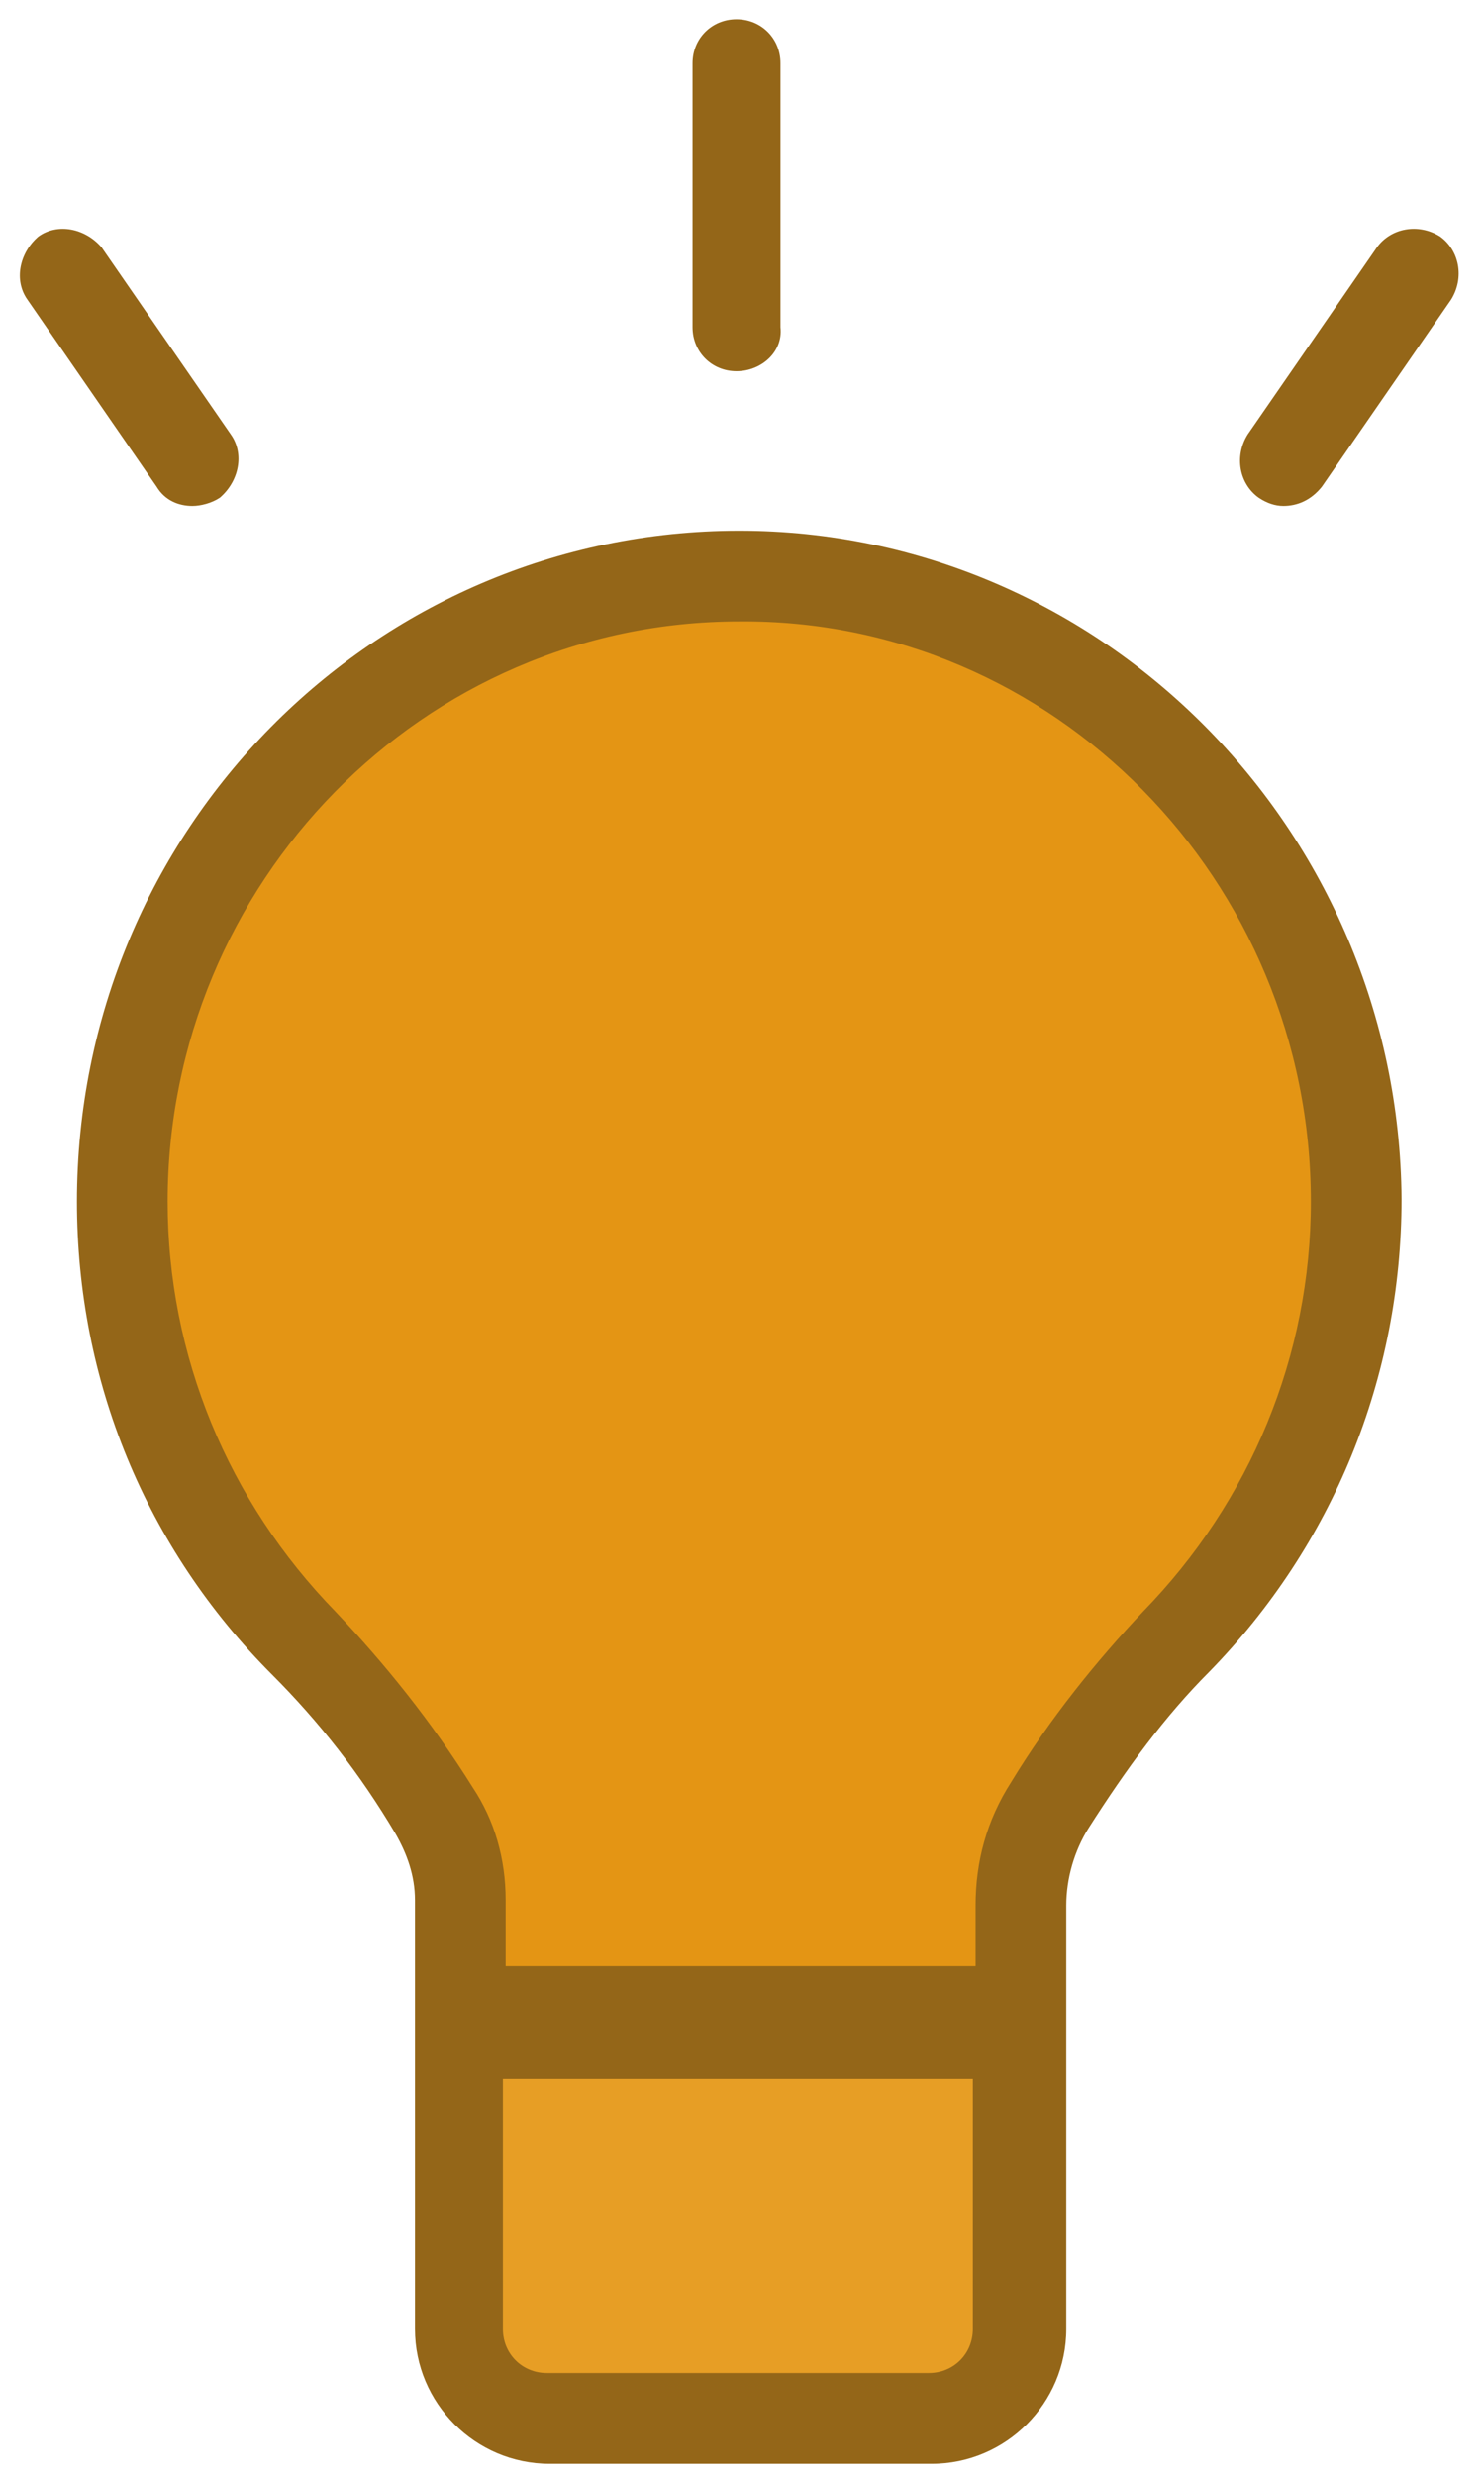 <svg width="54" height="90" viewBox="0 0 54 90" fill="none" xmlns="http://www.w3.org/2000/svg">
<path d="M7 18.4C6.5 18.4 6 18.2 5.7 17.7L1 10.9C0.5 10.2 0.7 9.2 1.4 8.6C2.1 8.1 3.1 8.3 3.7 9L8.4 15.8C8.9 16.5 8.7 17.5 8 18.1C7.7 18.3 7.3 18.4 7 18.4Z" fill="#946618"/>
<path d="M26.8 13.5C25.9 13.5 25.2 12.8 25.2 11.9V2.3C25.2 1.4 25.9 0.7 26.8 0.7C27.7 0.7 28.4 1.4 28.4 2.3V11.9C28.5 12.8 27.7 13.5 26.8 13.5Z" fill="#946618"/>
<path d="M46.7 18.4C46.4 18.4 46.1 18.3 45.8 18.1C45.1 17.6 44.9 16.6 45.4 15.8L50.1 9C50.6 8.3 51.6 8.1 52.4 8.6C53.1 9.1 53.3 10.1 52.8 10.9L48.1 17.7C47.7 18.2 47.2 18.4 46.7 18.4Z" fill="#946618"/>
<path d="M26.9 19.3C13.6 19.3 2.8 30.2 2.8 43.7C2.8 50.2 5.3 56.3 9.9 60.9C11.6 62.6 13.1 64.5 14.4 66.7C14.8 67.4 15.1 68.2 15.1 69.1V84.7C15.1 87.4 17.3 89.6 20 89.6H33.9C36.6 89.6 38.8 87.4 38.8 84.7V69.3C38.8 68.3 39.1 67.3 39.6 66.5C41 64.3 42.4 62.4 44 60.8C48.5 56.2 51 50.1 51 43.6C50.9 30.2 40.1 19.3 26.9 19.3Z" fill="#946618"/>
<path d="M18.3 75.6H35.4V84.7C35.4 85.6 34.7 86.3 33.8 86.3H19.9C19 86.3 18.3 85.6 18.3 84.7V75.6Z" fill="#E79E25"/>
<path d="M47.7 43.7C47.7 49.3 45.5 54.6 41.6 58.6C39.9 60.4 38.2 62.5 36.8 64.8C35.9 66.2 35.5 67.7 35.5 69.3V71.5H18.4V69.1C18.4 67.6 18 66.2 17.2 65C15.7 62.6 14 60.5 12.2 58.6C8.3 54.6 6.1 49.3 6.1 43.7C6.1 32.1 15.4 22.6 26.9 22.6C38.3 22.5 47.7 32 47.7 43.7Z" fill="#E49514"/>
</svg>
